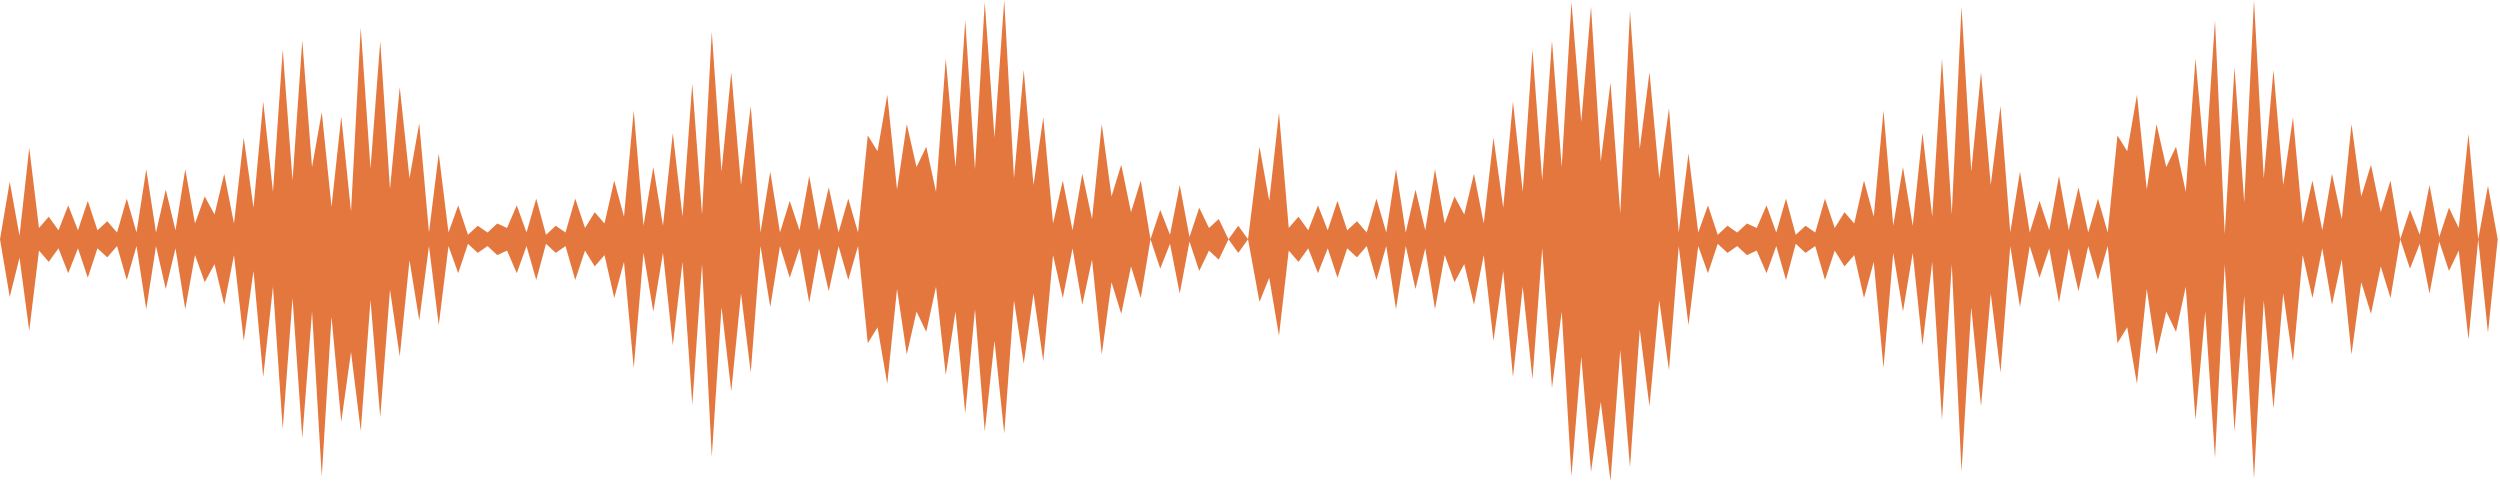 <?xml version="1.0" encoding="UTF-8"?>
<svg width="155px" height="30px" viewBox="0 0 155 30" version="1.1" xmlns="http://www.w3.org/2000/svg" xmlns:xlink="http://www.w3.org/1999/xlink">
    <!-- Generator: Sketch 43.1 (39012) - http://www.bohemiancoding.com/sketch -->
    <title>Wave</title>
    <desc>Created with Sketch.</desc>
    <defs></defs>
    <g id="Homepage" stroke="none" stroke-width="1" fill="none" fill-rule="evenodd">
        <g id="Clients-&amp;-Teams" transform="translate(-643, -306)" fill-rule="nonzero" fill="#E4773D">
            <g id="HEADER">
                <g id="Wave" transform="translate(643, 306)">
                    <polygon id="_Path_" points="0 14.836 0.604 18.408 1.209 15.978 1.813 20.508 2.417 15.536 3.022 16.236 3.626 15.397 4.23 16.936 4.834 15.397 5.443 17.217 6.043 15.397 6.651 15.956 7.256 15.256 7.86 17.356 8.464 15.256 9.068 19.175 9.673 15.256 10.277 17.917 10.881 15.397 11.486 19.175 12.09 15.817 12.694 17.497 13.299 16.375 13.903 18.897 14.507 15.817 15.112 21.136 15.716 16.797 16.32 23.375 16.924 17.775 17.529 26.594 18.137 18.475 18.741 27.153 19.346 19.317 19.95 29.533 20.554 19.636 21.158 26.156 21.763 21.817 22.367 26.717 22.971 18.597 23.576 25.878 24.18 17.958 24.784 22.097 25.389 16.139 25.993 19.858 26.597 15.256 27.202 20.156 27.806 15.256 28.41 16.936 29.014 15.117 29.619 15.678 30.227 15.256 30.831 15.817 31.436 15.536 32.04 16.936 32.644 15.256 33.248 17.356 33.853 15.117 34.457 15.678 35.061 15.256 35.666 17.356 36.27 15.536 36.874 16.517 37.479 15.817 38.083 18.475 38.687 16.236 39.292 22.814 39.896 15.678 40.504 19.317 41.104 15.678 41.713 21.417 42.317 16.236 42.921 25.106 43.526 16.375 44.13 28.325 44.734 19.036 45.338 24.267 45.943 18.197 46.547 23.094 47.151 15.256 47.756 19.036 48.36 15.256 48.964 17.217 49.569 15.397 50.173 18.756 50.777 15.397 51.382 18.056 51.99 15.256 52.594 17.356 53.198 15.256 53.803 21.275 54.407 20.294 55.011 23.794 55.616 17.917 56.22 21.975 56.824 19.317 57.428 20.575 58.033 17.775 58.637 23.247 59.241 19.317 59.846 25.625 60.45 19.175 61.054 26.747 61.659 21.136 62.263 26.886 62.867 18.617 63.472 22.547 64.076 18.197 64.684 22.394 65.288 15.817 65.893 18.475 66.497 15.397 67.101 18.897 67.706 16.097 68.31 21.975 68.914 17.497 69.518 19.456 70.123 16.517 70.727 18.475 71.331 14.836 71.936 16.656 72.54 15.117 73.144 18.197 73.749 14.978 74.353 16.797 74.957 15.536 75.562 16.097 76.166 14.836 76.774 15.678 77.378 14.836 78.089 18.717 78.693 17.217 79.297 20.817 79.902 15.536 80.506 16.236 81.11 15.397 81.714 16.936 82.319 15.397 82.923 17.217 83.527 15.397 84.132 15.956 84.736 15.256 85.34 17.356 85.948 15.256 86.553 19.175 87.157 15.256 87.761 17.917 88.366 15.397 88.97 19.175 89.574 15.817 90.179 17.497 90.783 16.375 91.387 18.897 91.992 15.817 92.596 21.136 93.2 16.797 93.804 23.375 94.409 17.775 95.013 23.497 95.617 15.378 96.222 24.058 96.826 19.317 97.43 29.533 98.038 22.114 98.643 29.253 99.247 24.914 99.851 29.814 100.456 21.694 101.06 28.975 101.664 20.436 102.269 25.194 102.873 18.617 103.477 22.956 104.082 15.256 104.686 20.156 105.29 15.256 105.894 16.936 106.499 15.117 107.103 15.678 107.707 15.256 108.312 15.817 108.916 15.536 109.524 16.936 110.128 15.256 110.733 17.356 111.337 15.117 111.941 15.678 112.546 15.256 113.15 17.356 113.754 15.536 114.359 16.517 114.963 15.817 115.567 18.475 116.172 16.236 116.776 22.814 117.38 15.678 117.984 19.317 118.589 15.678 119.193 21.417 119.797 16.236 120.402 26.033 121.01 16.375 121.614 29.253 122.218 19.036 122.823 25.194 123.427 18.197 124.031 23.094 124.636 15.256 125.24 19.036 125.844 15.256 126.449 17.217 127.053 15.397 127.657 18.756 128.262 15.397 128.866 18.056 129.47 15.256 130.074 17.356 130.679 15.256 131.283 21.275 131.887 20.294 132.492 23.794 133.1 17.917 133.704 21.975 134.308 19.317 134.913 20.575 135.517 17.775 136.121 26.033 136.726 19.317 137.33 28.414 137.934 16.389 138.539 26.747 139.143 18.347 139.747 29.675 140.352 18.617 140.956 25.333 141.56 18.197 142.164 22.394 142.769 15.817 143.373 18.475 143.981 15.397 144.582 18.897 145.19 16.097 145.794 21.975 146.398 17.497 147.003 19.456 147.607 16.517 148.211 18.475 148.816 14.836 149.42 16.656 150.024 15.117 150.629 18.197 151.233 14.978 151.837 16.797 152.442 15.536 153.046 21.053 153.65 14.836 154.254 20.633 154.859 14.836 154.254 11.519 153.65 14.836 153.046 8.311 152.442 14.136 151.837 12.878 151.233 14.697 150.629 11.478 150.024 14.558 149.42 13.017 148.816 14.836 148.211 11.197 147.607 13.158 147.003 10.217 146.398 12.178 145.794 7.697 145.19 13.578 144.582 10.778 143.981 14.278 143.373 11.197 142.769 13.856 142.164 7.278 141.56 11.478 140.956 4.339 140.352 11.058 139.747 0 139.143 12.564 138.539 4.167 137.934 14.525 137.33 1.261 136.726 10.358 136.121 3.639 135.517 11.897 134.913 9.097 134.308 10.358 133.704 7.697 133.1 11.758 132.492 5.878 131.887 9.378 131.283 8.397 130.679 14.417 130.074 12.317 129.47 14.417 128.866 11.617 128.262 14.278 127.657 10.917 127.053 14.278 126.449 12.458 125.844 14.417 125.24 10.639 124.636 14.417 124.031 6.578 123.427 11.478 122.823 4.478 122.218 10.639 121.614 0.419 121.01 13.297 120.402 3.639 119.797 13.436 119.193 8.258 118.589 13.997 117.984 10.358 117.38 13.997 116.776 6.858 116.172 13.436 115.567 11.197 114.963 13.856 114.359 13.158 113.754 14.136 113.15 12.317 112.546 14.417 111.941 13.997 111.337 14.558 110.733 12.317 110.128 14.417 109.524 12.736 108.916 14.136 108.312 13.856 107.707 14.417 107.103 13.997 106.499 14.558 105.894 12.736 105.29 14.417 104.686 9.519 104.082 14.417 103.477 6.719 102.873 11.058 102.269 4.478 101.664 9.239 101.06 0.7 100.456 13.244 99.851 5.125 99.247 10.025 98.643 0.419 98.038 7.558 97.43 0.139 96.826 10.358 96.222 2.519 95.617 11.197 95.013 3.081 94.409 11.897 93.804 6.3 93.2 12.878 92.596 8.539 91.992 13.856 91.387 10.778 90.783 13.297 90.179 12.178 89.574 13.856 88.97 10.497 88.366 14.278 87.761 11.758 87.157 14.417 86.553 10.497 85.948 14.417 85.34 12.317 84.736 14.417 84.132 13.717 83.527 14.278 82.923 12.458 82.319 14.278 81.714 12.736 81.11 14.278 80.506 13.436 79.902 14.136 79.297 7 78.693 12.458 78.089 9.097 77.378 14.836 76.774 13.997 76.166 14.836 75.562 13.578 74.957 14.136 74.353 12.878 73.749 14.697 73.144 11.478 72.54 14.558 71.936 13.017 71.331 14.836 70.727 11.197 70.123 13.158 69.518 10.217 68.914 12.178 68.31 7.697 67.706 13.578 67.101 10.778 66.497 14.278 65.893 11.197 65.288 13.856 64.684 7.278 64.076 11.478 63.472 4.339 62.867 11.058 62.263 0 61.659 8.539 61.054 0.139 60.45 10.497 59.846 1.261 59.241 10.358 58.637 3.639 58.033 11.897 57.428 9.097 56.824 10.358 56.22 7.697 55.616 11.758 55.011 5.878 54.407 9.378 53.803 8.397 53.198 14.417 52.594 12.317 51.99 14.417 51.382 11.617 50.777 14.278 50.173 10.917 49.569 14.278 48.964 12.458 48.36 14.417 47.756 10.639 47.151 14.417 46.547 6.578 45.943 11.478 45.338 4.478 44.734 10.639 44.13 1.969 43.526 13.297 42.921 5.189 42.317 13.436 41.713 8.258 41.104 13.997 40.504 10.358 39.896 13.997 39.292 6.858 38.687 13.436 38.083 11.197 37.479 13.856 36.874 13.158 36.27 14.136 35.666 12.317 35.061 14.417 34.457 13.997 33.853 14.558 33.248 12.317 32.644 14.417 32.04 12.736 31.436 14.136 30.831 13.856 30.227 14.417 29.619 13.997 29.014 14.558 28.41 12.736 27.806 14.417 27.202 9.519 26.597 14.417 25.993 7.647 25.389 11.058 24.784 5.408 24.18 11.717 23.576 2.558 22.971 10.456 22.367 1.719 21.763 13.122 21.158 7.233 20.554 12.825 19.95 6.956 19.346 10.358 18.741 2.519 18.137 11.197 17.529 3.081 16.924 11.897 16.32 6.3 15.716 12.878 15.112 8.539 14.507 13.856 13.903 10.778 13.299 13.297 12.694 12.178 12.09 13.856 11.486 10.497 10.881 14.278 10.277 11.758 9.673 14.417 9.068 10.497 8.464 14.417 7.86 12.317 7.256 14.417 6.651 13.717 6.043 14.278 5.443 12.458 4.834 14.278 4.23 12.736 3.626 14.278 3.022 13.436 2.417 14.136 1.813 9.167 1.209 14.625 0.604 11.267"></polygon>
                </g>
            </g>
        </g>
    </g>
</svg>